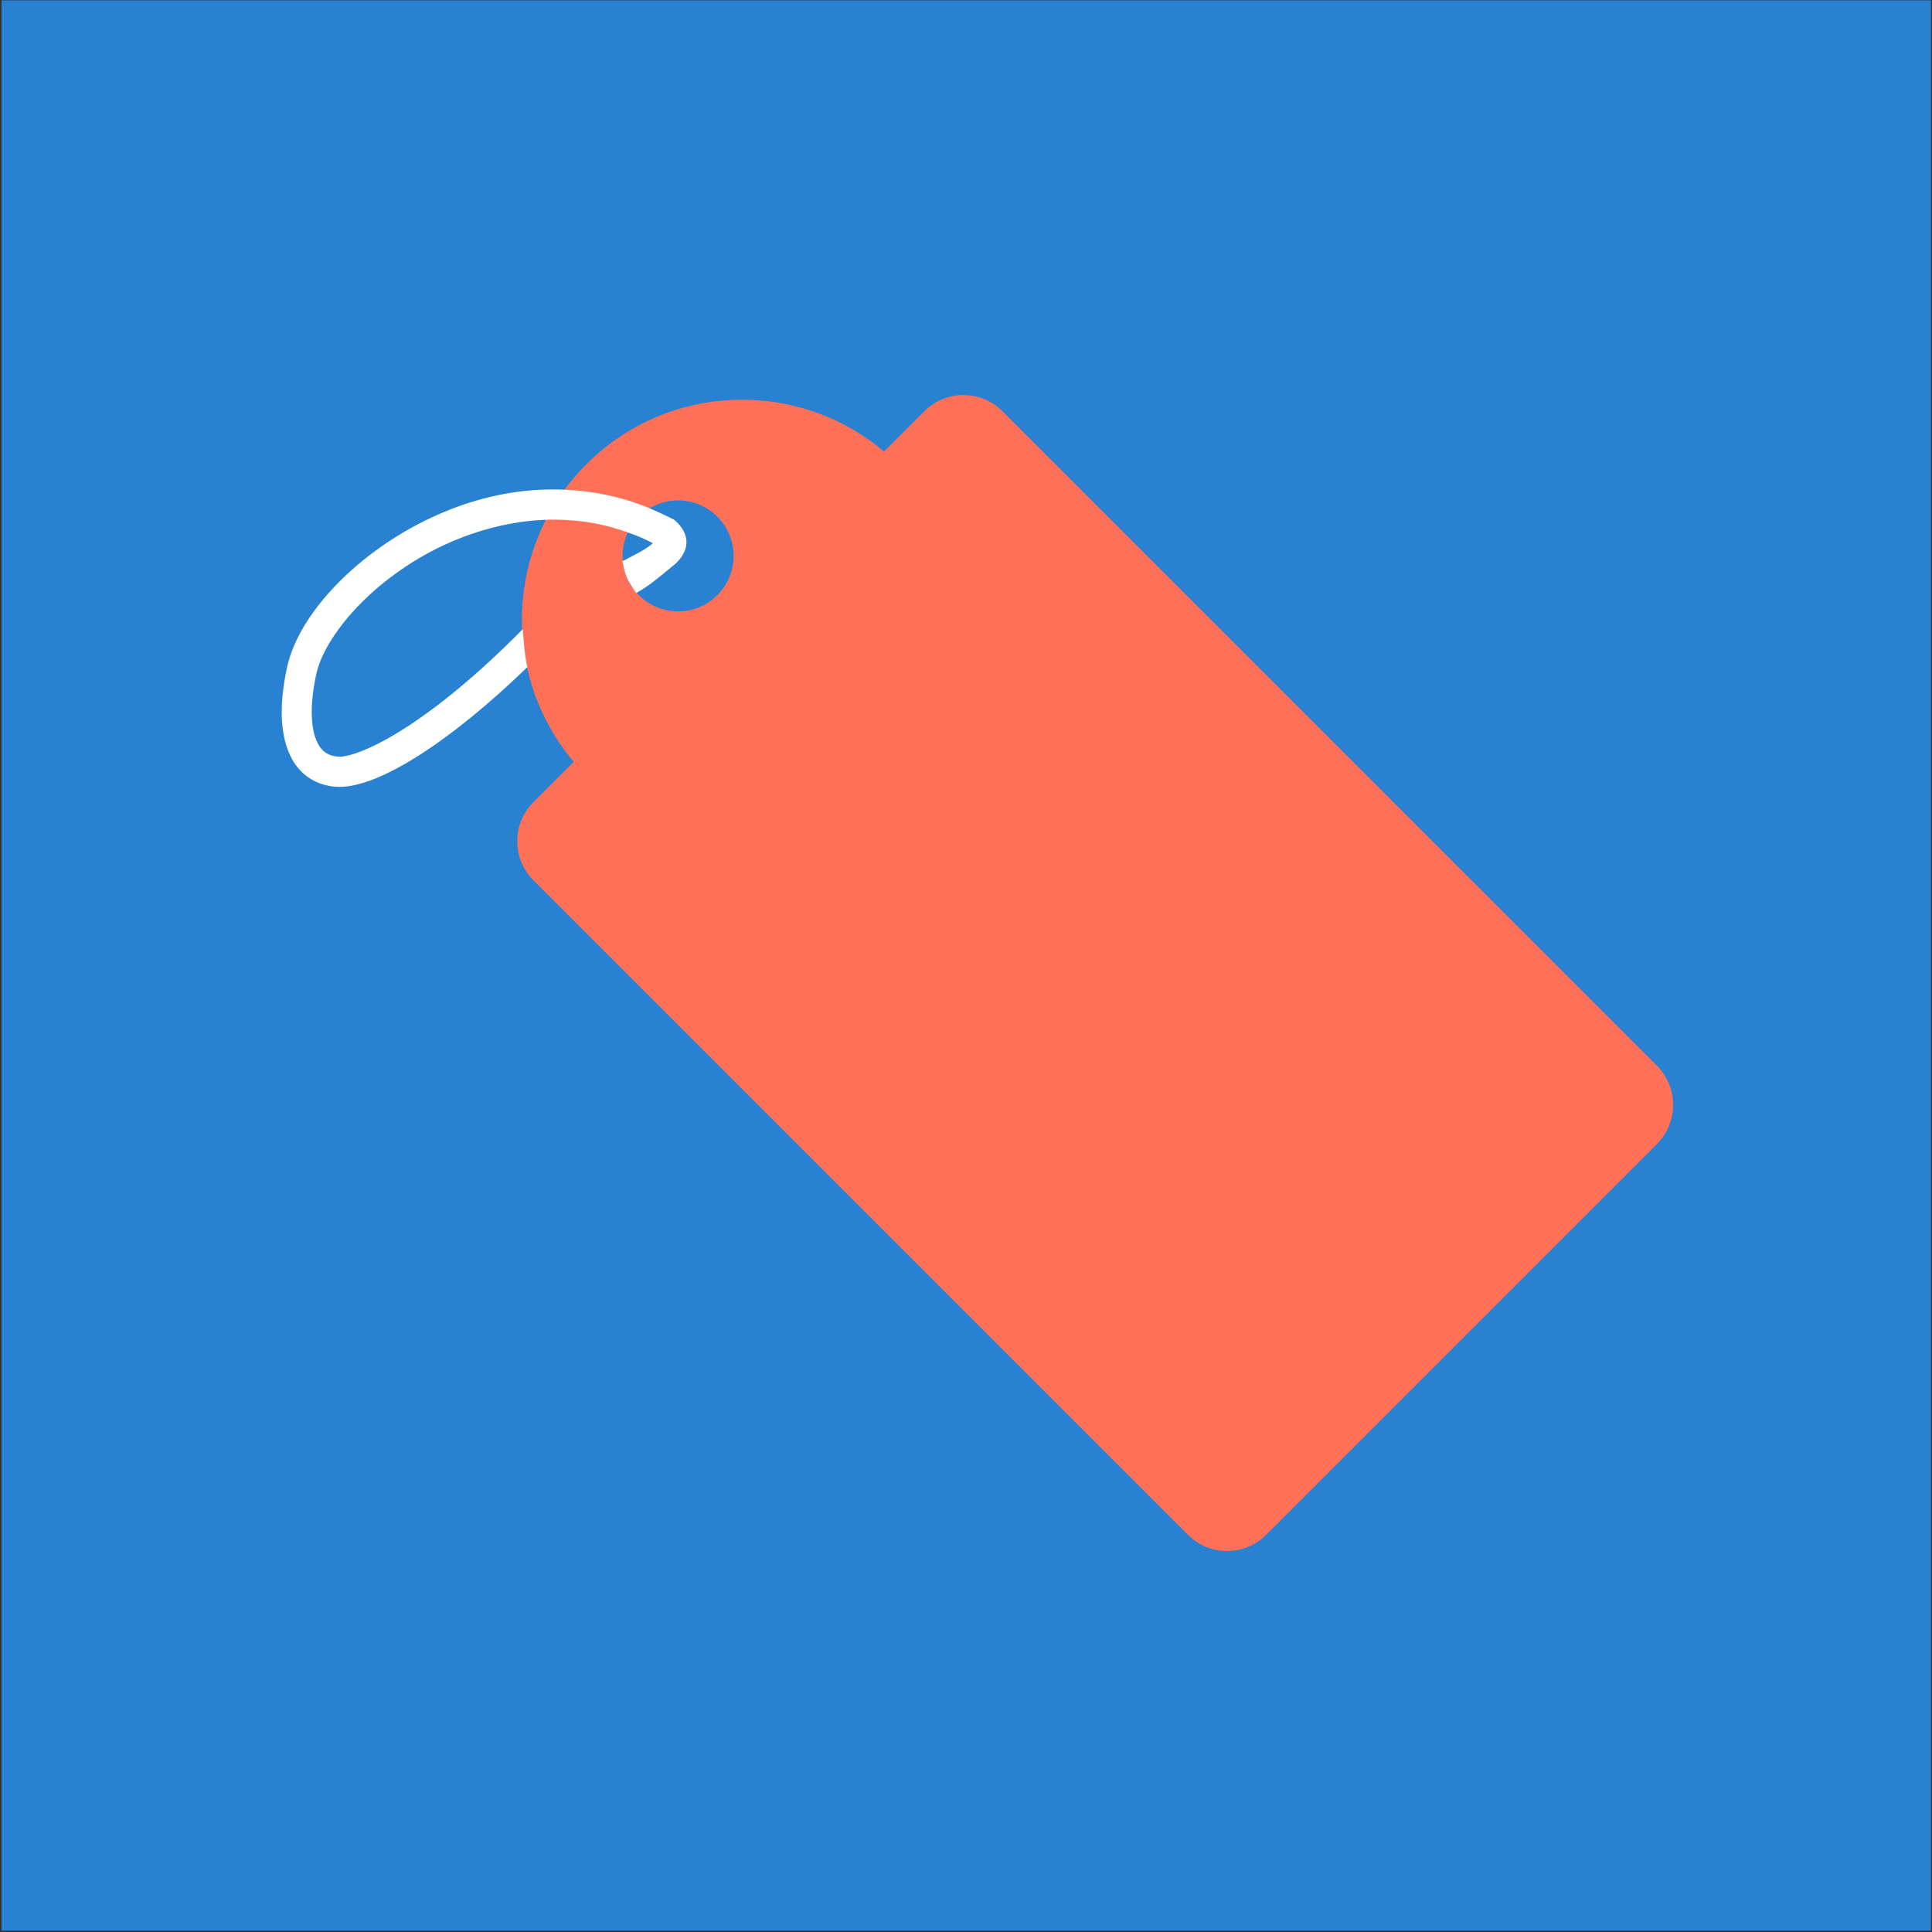 <?xml version="1.0" encoding="UTF-8" standalone="no"?><!DOCTYPE svg PUBLIC "-//W3C//DTD SVG 1.1//EN" "http://www.w3.org/Graphics/SVG/1.1/DTD/svg11.dtd"><svg width="100%" height="100%" viewBox="0 0 300 300" version="1.1" xmlns="http://www.w3.org/2000/svg" xmlns:xlink="http://www.w3.org/1999/xlink" xml:space="preserve" style="fill-rule:evenodd;clip-rule:evenodd;stroke-linejoin:round;stroke-miterlimit:1.414;"><rect x="0" y="0" width="300" height="300" fill="#333333" stroke="none"/><g id="Layer2"><rect x="0.239" y="0.058" width="299.596" height="299.737" style="fill:#288ae2;fill-opacity:0.9;"/></g><g id="Layer1"><g><path d="M257.326,165.524l-101.692,-101.692c-3.314,-3.312 -8.759,-3.312 -12.074,0l-6.287,6.288c-13.421,-11.342 -33.524,-10.725 -46.215,1.967c-12.689,12.689 -13.308,32.792 -1.965,46.212l-6.289,6.29c-3.313,3.313 -3.313,8.76 0,12.072l101.691,101.692c3.315,3.315 8.762,3.315 12.075,0l60.7,-60.701c3.369,-3.368 3.369,-8.759 0.056,-12.128l0,0Zm-158.125,-73.111c-3.369,-3.368 -3.369,-8.815 0,-12.185c3.368,-3.369 8.815,-3.369 12.184,0c3.37,3.37 3.37,8.817 0,12.185c-3.369,3.369 -8.816,3.369 -12.184,0Z" style="fill:#ff7058;fill-rule:nonzero;"/><path d="M81.894,103.584c-0.469,-1.877 -0.543,-4.006 -0.725,-5.88c-15.934,16.117 -26.122,20.036 -28.708,19.782c-1.299,-0.1 -2.219,-0.636 -2.872,-1.633c-1.391,-2.128 -1.564,-6.236 -0.464,-11.226c1.274,-5.816 8.653,-14.77 19.844,-20.003c3.24,-1.502 8.144,-3.289 13.93,-3.799c4.321,-0.359 9.132,-0.042 14.104,1.687c1.451,0.474 2.932,1.071 4.379,1.833c-0.067,0.043 -0.133,0.086 -0.144,0.141c-1.442,1.133 -2.896,1.748 -4.578,2.659c0.19,1.014 0.469,2.448 1.133,3.39c0.26,0.399 0.672,1.184 0.998,1.539c1.936,-1.03 3.692,-2.565 5.422,-3.982c0.819,-0.631 1.608,-1.385 2.059,-2.439c0.537,-1.205 0.395,-2.441 -0.345,-3.571c-0.346,-0.532 -0.772,-0.965 -1.111,-1.264l-0.197,-0.157l-0.263,-0.112c-1.35,-0.684 -2.765,-1.323 -4.136,-1.897c-4.51,-1.746 -9.207,-2.614 -14.019,-2.645c-6.353,-0.066 -12.852,1.386 -19.21,4.359c-11.379,5.309 -20.603,14.853 -22.416,23.252c-1.4,6.42 -1.025,11.488 1.093,14.8c1.435,2.193 3.627,3.511 6.389,3.744c6.481,0.552 18.252,-7.347 29.837,-18.578l0,0Z" style="fill:#fff;fill-rule:nonzero;"/></g></g></svg>